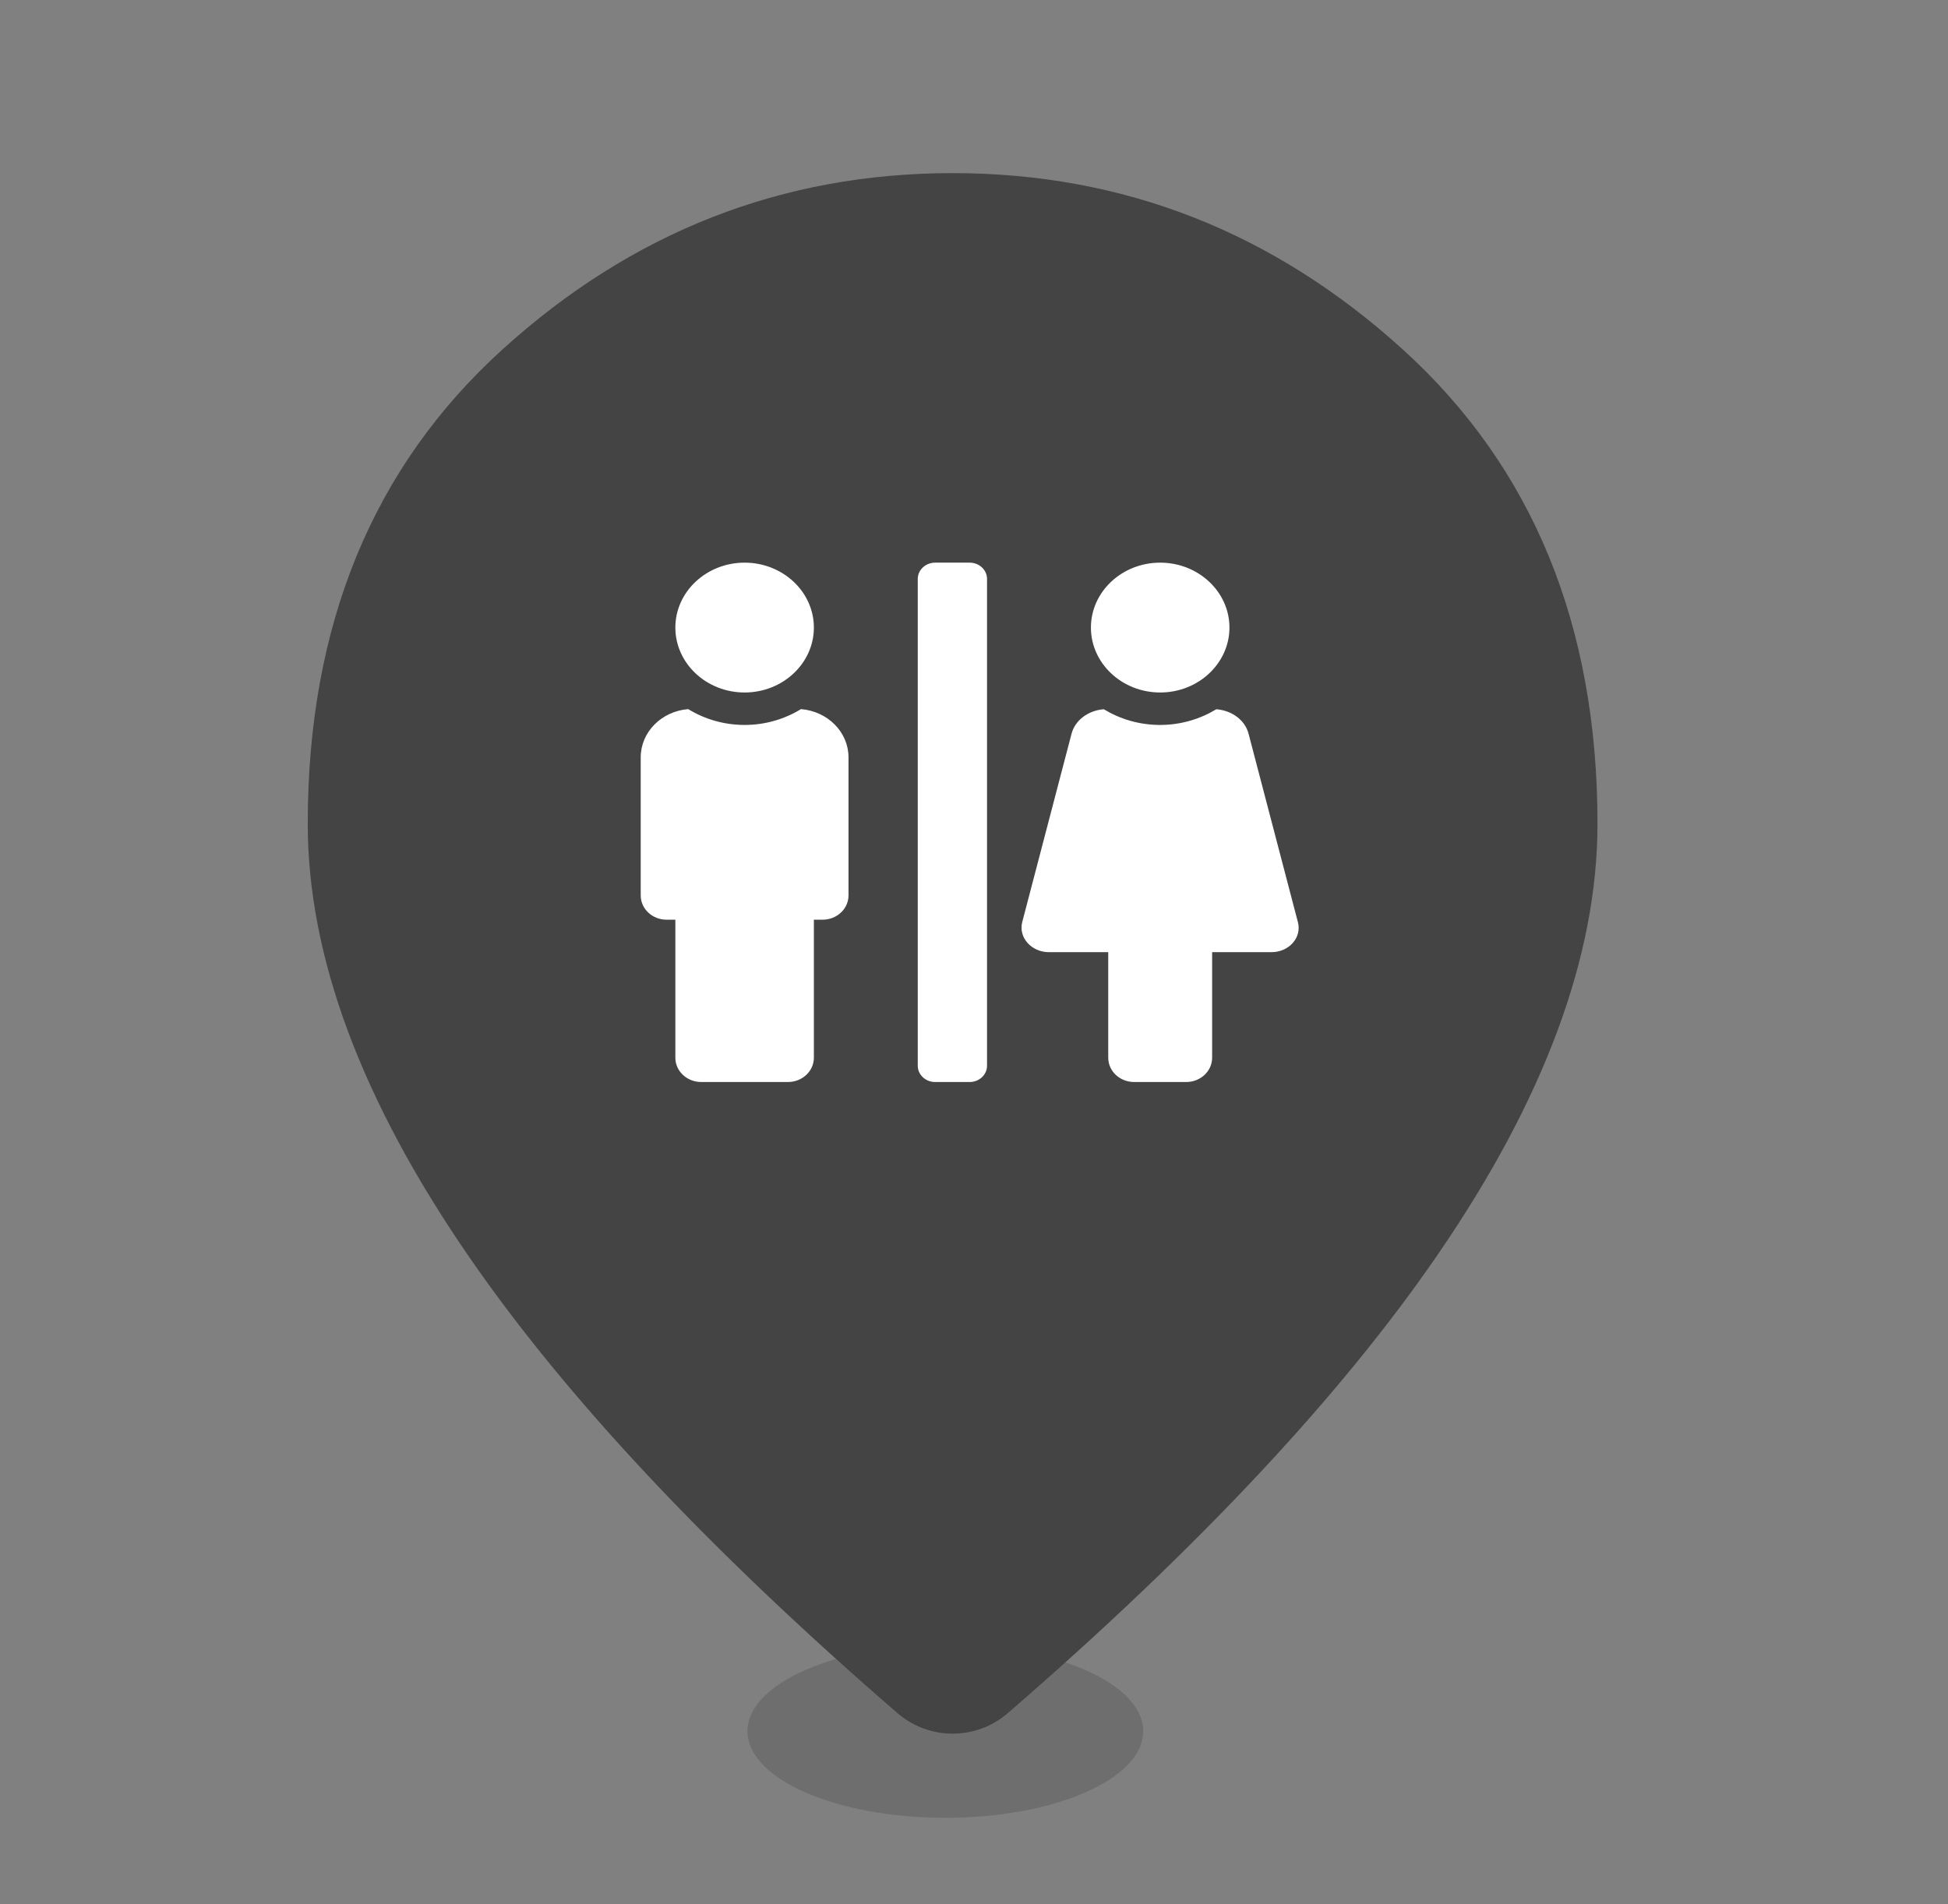 <svg width="45" height="44" viewBox="0 0 45 44" fill="none" xmlns="http://www.w3.org/2000/svg">
<rect x="0" y="0" width="45" height="44" fill="#808080" stroke="none"/>
<ellipse cx="21.838" cy="40" rx="4.571" ry="2" fill="#4E4E4E" fill-opacity="0.36"/>
<mask id="mask0_3947_10089" style="mask-type:alpha" maskUnits="userSpaceOnUse" x="0" y="0" width="45" height="44">
<rect width="44.691" height="44" fill="#D9D9D9"/>
</mask>
<g mask="url(#mask0_3947_10089)">
<path d="M23.283 39.58C22.55 40.215 21.463 40.215 20.73 39.58C16.369 35.806 13.063 32.28 10.81 29.002C8.343 25.412 7.109 22.089 7.109 19.033C7.109 14.45 8.607 10.799 11.602 8.079C14.597 5.36 18.065 4 22.006 4C25.948 4 29.416 5.36 32.411 8.079C35.406 10.799 36.903 14.45 36.903 19.033C36.903 22.089 35.67 25.412 33.203 29.002C30.95 32.28 27.643 35.806 23.283 39.58Z" fill="#444444"/>
<g clip-path="url(#clip0_3947_10089)">
<path d="M17.201 16C18.083 16 18.801 15.327 18.801 14.5C18.801 13.673 18.083 13 17.201 13C16.318 13 15.601 13.673 15.601 14.5C15.601 15.327 16.318 16 17.201 16ZM26.801 16C27.683 16 28.401 15.327 28.401 14.5C28.401 13.673 27.683 13 26.801 13C25.918 13 25.201 13.673 25.201 14.5C25.201 15.327 25.918 16 26.801 16ZM29.983 21.309L28.843 16.954C28.761 16.637 28.456 16.415 28.098 16.387C27.723 16.614 27.278 16.75 26.798 16.75C26.318 16.75 25.873 16.614 25.498 16.387C25.141 16.415 24.836 16.637 24.753 16.954L23.613 21.309C23.526 21.663 23.826 22 24.231 22H25.601V24.438C25.601 24.749 25.868 25 26.201 25H27.401C27.733 25 28.001 24.749 28.001 24.438V22H29.371C29.776 22 30.076 21.663 29.983 21.309ZM22.401 13H21.601C21.381 13 21.201 13.169 21.201 13.375V24.625C21.201 24.831 21.381 25 21.601 25H22.401C22.621 25 22.801 24.831 22.801 24.625V13.375C22.801 13.169 22.621 13 22.401 13ZM18.503 16.384C18.128 16.614 17.681 16.75 17.201 16.75C16.721 16.75 16.273 16.614 15.898 16.384C15.283 16.434 14.801 16.912 14.801 17.5V20.688C14.801 20.999 15.068 21.25 15.401 21.25H15.601V24.438C15.601 24.749 15.868 25 16.201 25H18.201C18.533 25 18.801 24.749 18.801 24.438V21.25H19.001C19.333 21.25 19.601 20.999 19.601 20.688V17.5C19.601 16.912 19.118 16.434 18.503 16.384Z" fill="white"/>
</g>
</g>
<defs>
<clipPath id="clip0_3947_10089">
<rect width="16" height="12" fill="white" transform="translate(14 13)"/>
</clipPath>
</defs>
</svg>
